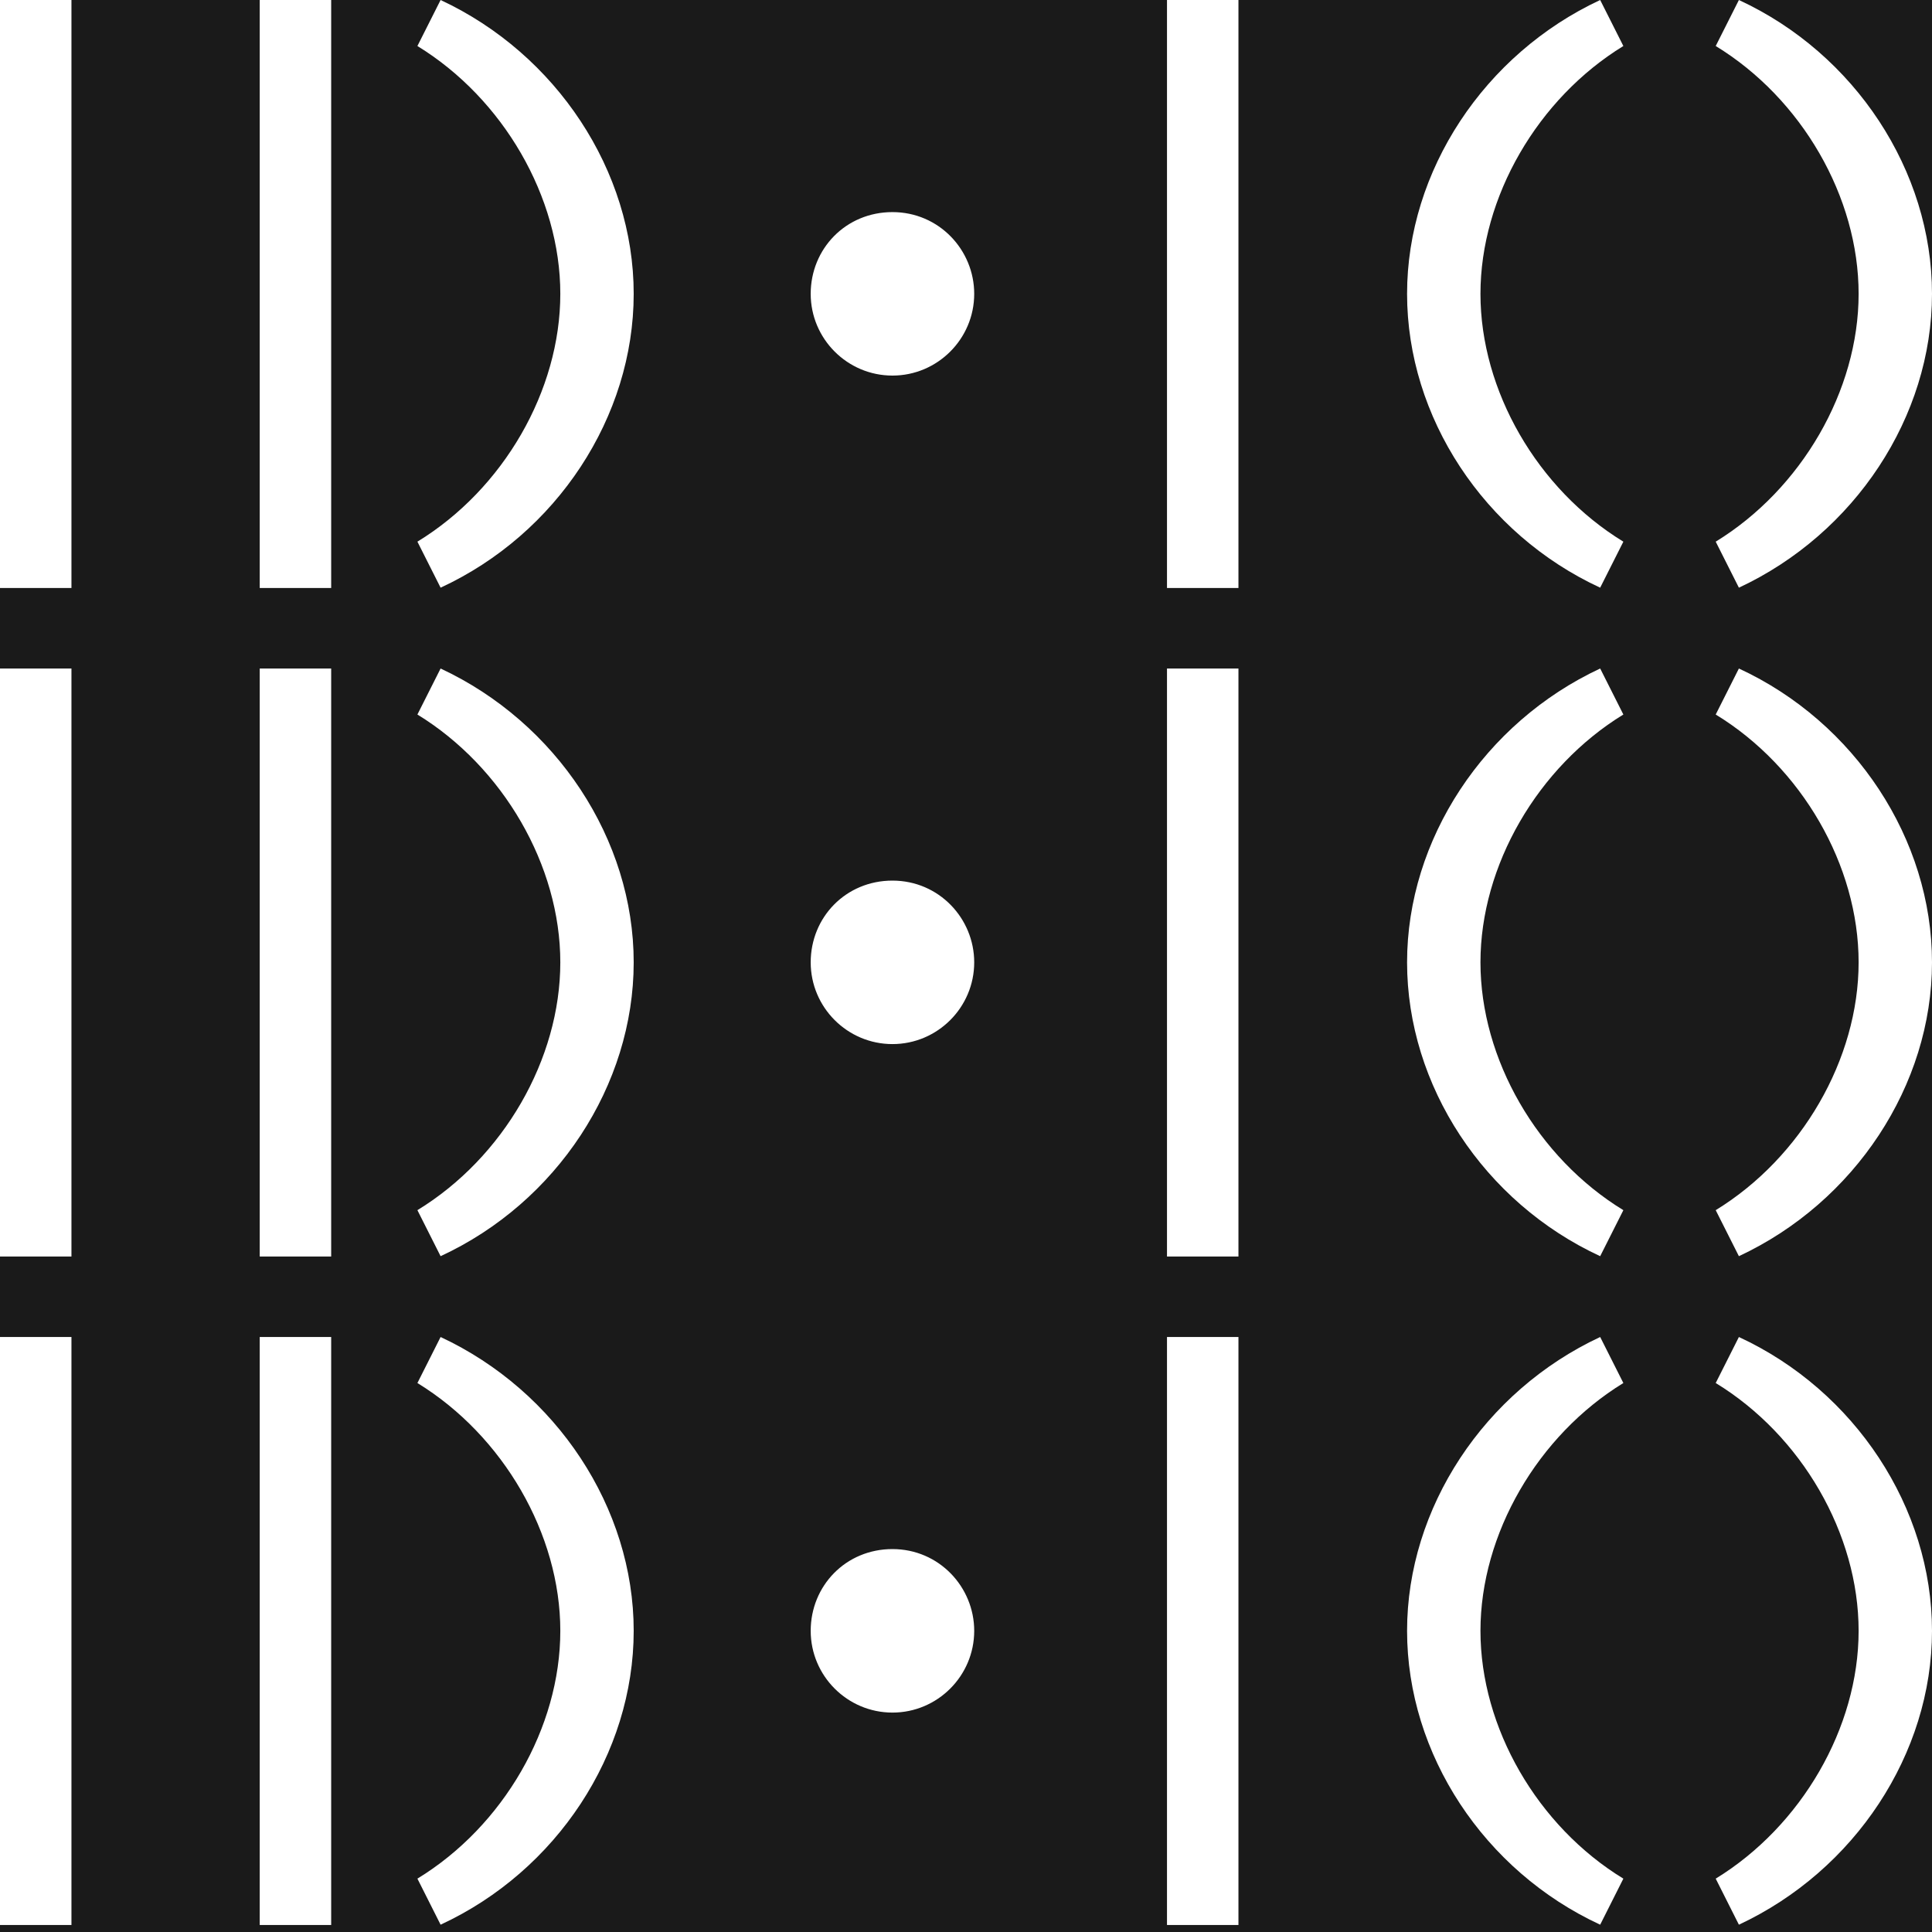 <svg width="60" height="60" viewBox="0 0 60 60" fill="none" xmlns="http://www.w3.org/2000/svg">
<rect x="0" y="0" width="60" height="60" fill="#808080" stroke="none"/>
<g clip-path="url(#clip0_259_475)">
<rect width="60" height="60" fill="#1A1A1A"/>
<path d="M12.963 1.429L13.683 0C17.281 1.679 19.68 5.307 19.68 9.125C19.68 12.944 17.291 16.582 13.683 18.251L12.963 16.822C15.632 15.192 17.401 12.134 17.401 9.125C17.401 6.117 15.622 3.058 12.963 1.429ZM30.255 9.125C30.255 7.766 29.165 6.587 27.716 6.587C26.267 6.587 25.177 7.726 25.177 9.125C25.177 10.525 26.317 11.664 27.716 11.664C29.115 11.664 30.255 10.525 30.255 9.125ZM43.698 9.125C43.698 12.954 46.087 16.582 49.695 18.251L50.415 16.822C47.746 15.192 45.977 12.134 45.977 9.125C45.977 6.117 47.756 3.058 50.415 1.429L49.695 0C46.097 1.679 43.698 5.307 43.698 9.125ZM38.461 18.251V0H36.242V18.261H38.461V18.251ZM54.003 0L53.283 1.429C55.952 3.058 57.721 6.117 57.721 9.125C57.721 12.134 55.942 15.192 53.283 16.822L54.003 18.251C57.601 16.572 60 12.944 60 9.125C60 5.307 57.611 1.669 54.003 0ZM10.285 18.261V0H8.066V18.261H10.285ZM2.219 18.261V0H0V18.261H2.219Z" fill="white"/>
<path d="M12.963 22.19L13.683 20.761C17.281 22.44 19.68 26.068 19.68 29.886C19.68 33.704 17.291 37.343 13.683 39.012L12.963 37.583C15.632 35.953 17.401 32.895 17.401 29.886C17.401 26.878 15.622 23.819 12.963 22.19ZM30.255 29.886C30.255 28.527 29.165 27.348 27.716 27.348C26.267 27.348 25.177 28.487 25.177 29.886C25.177 31.286 26.317 32.425 27.716 32.425C29.115 32.425 30.255 31.286 30.255 29.886ZM43.698 29.886C43.698 33.714 46.087 37.343 49.695 39.012L50.415 37.583C47.746 35.953 45.977 32.895 45.977 29.886C45.977 26.878 47.756 23.819 50.415 22.19L49.695 20.761C46.097 22.44 43.698 26.068 43.698 29.886ZM38.461 39.012V20.761H36.242V39.022H38.461V39.012ZM54.003 20.761L53.283 22.19C55.952 23.819 57.721 26.878 57.721 29.886C57.721 32.895 55.942 35.953 53.283 37.583L54.003 39.012C57.601 37.333 60 33.704 60 29.886C60 26.068 57.611 22.43 54.003 20.761ZM10.285 39.022V20.761H8.066V39.022H10.285ZM2.219 39.022V20.761H0V39.022H2.219Z" fill="white"/>
<path d="M12.963 42.951L13.683 41.522C17.281 43.201 19.68 46.829 19.68 50.647C19.68 54.465 17.291 58.103 13.683 59.773L12.963 58.343C15.632 56.714 17.401 53.656 17.401 50.647C17.401 47.639 15.622 44.58 12.963 42.951ZM30.255 50.647C30.255 49.288 29.165 48.108 27.716 48.108C26.267 48.108 25.177 49.248 25.177 50.647C25.177 52.047 26.317 53.186 27.716 53.186C29.115 53.186 30.255 52.047 30.255 50.647ZM43.698 50.647C43.698 54.475 46.087 58.103 49.695 59.773L50.415 58.343C47.746 56.714 45.977 53.656 45.977 50.647C45.977 47.639 47.756 44.58 50.415 42.951L49.695 41.522C46.097 43.201 43.698 46.829 43.698 50.647ZM38.461 59.773V41.522H36.242V59.783H38.461V59.773ZM54.003 41.522L53.283 42.951C55.952 44.58 57.721 47.639 57.721 50.647C57.721 53.656 55.942 56.714 53.283 58.343L54.003 59.773C57.601 58.093 60 54.465 60 50.647C60 46.829 57.611 43.191 54.003 41.522ZM10.285 59.783V41.522H8.066V59.783H10.285ZM2.219 59.783V41.522H0V59.783H2.219Z" fill="white"/>
</g>
<defs>
<clipPath id="clip0_259_475">
<rect width="60" height="60" fill="white"/>
</clipPath>
</defs>
</svg>
